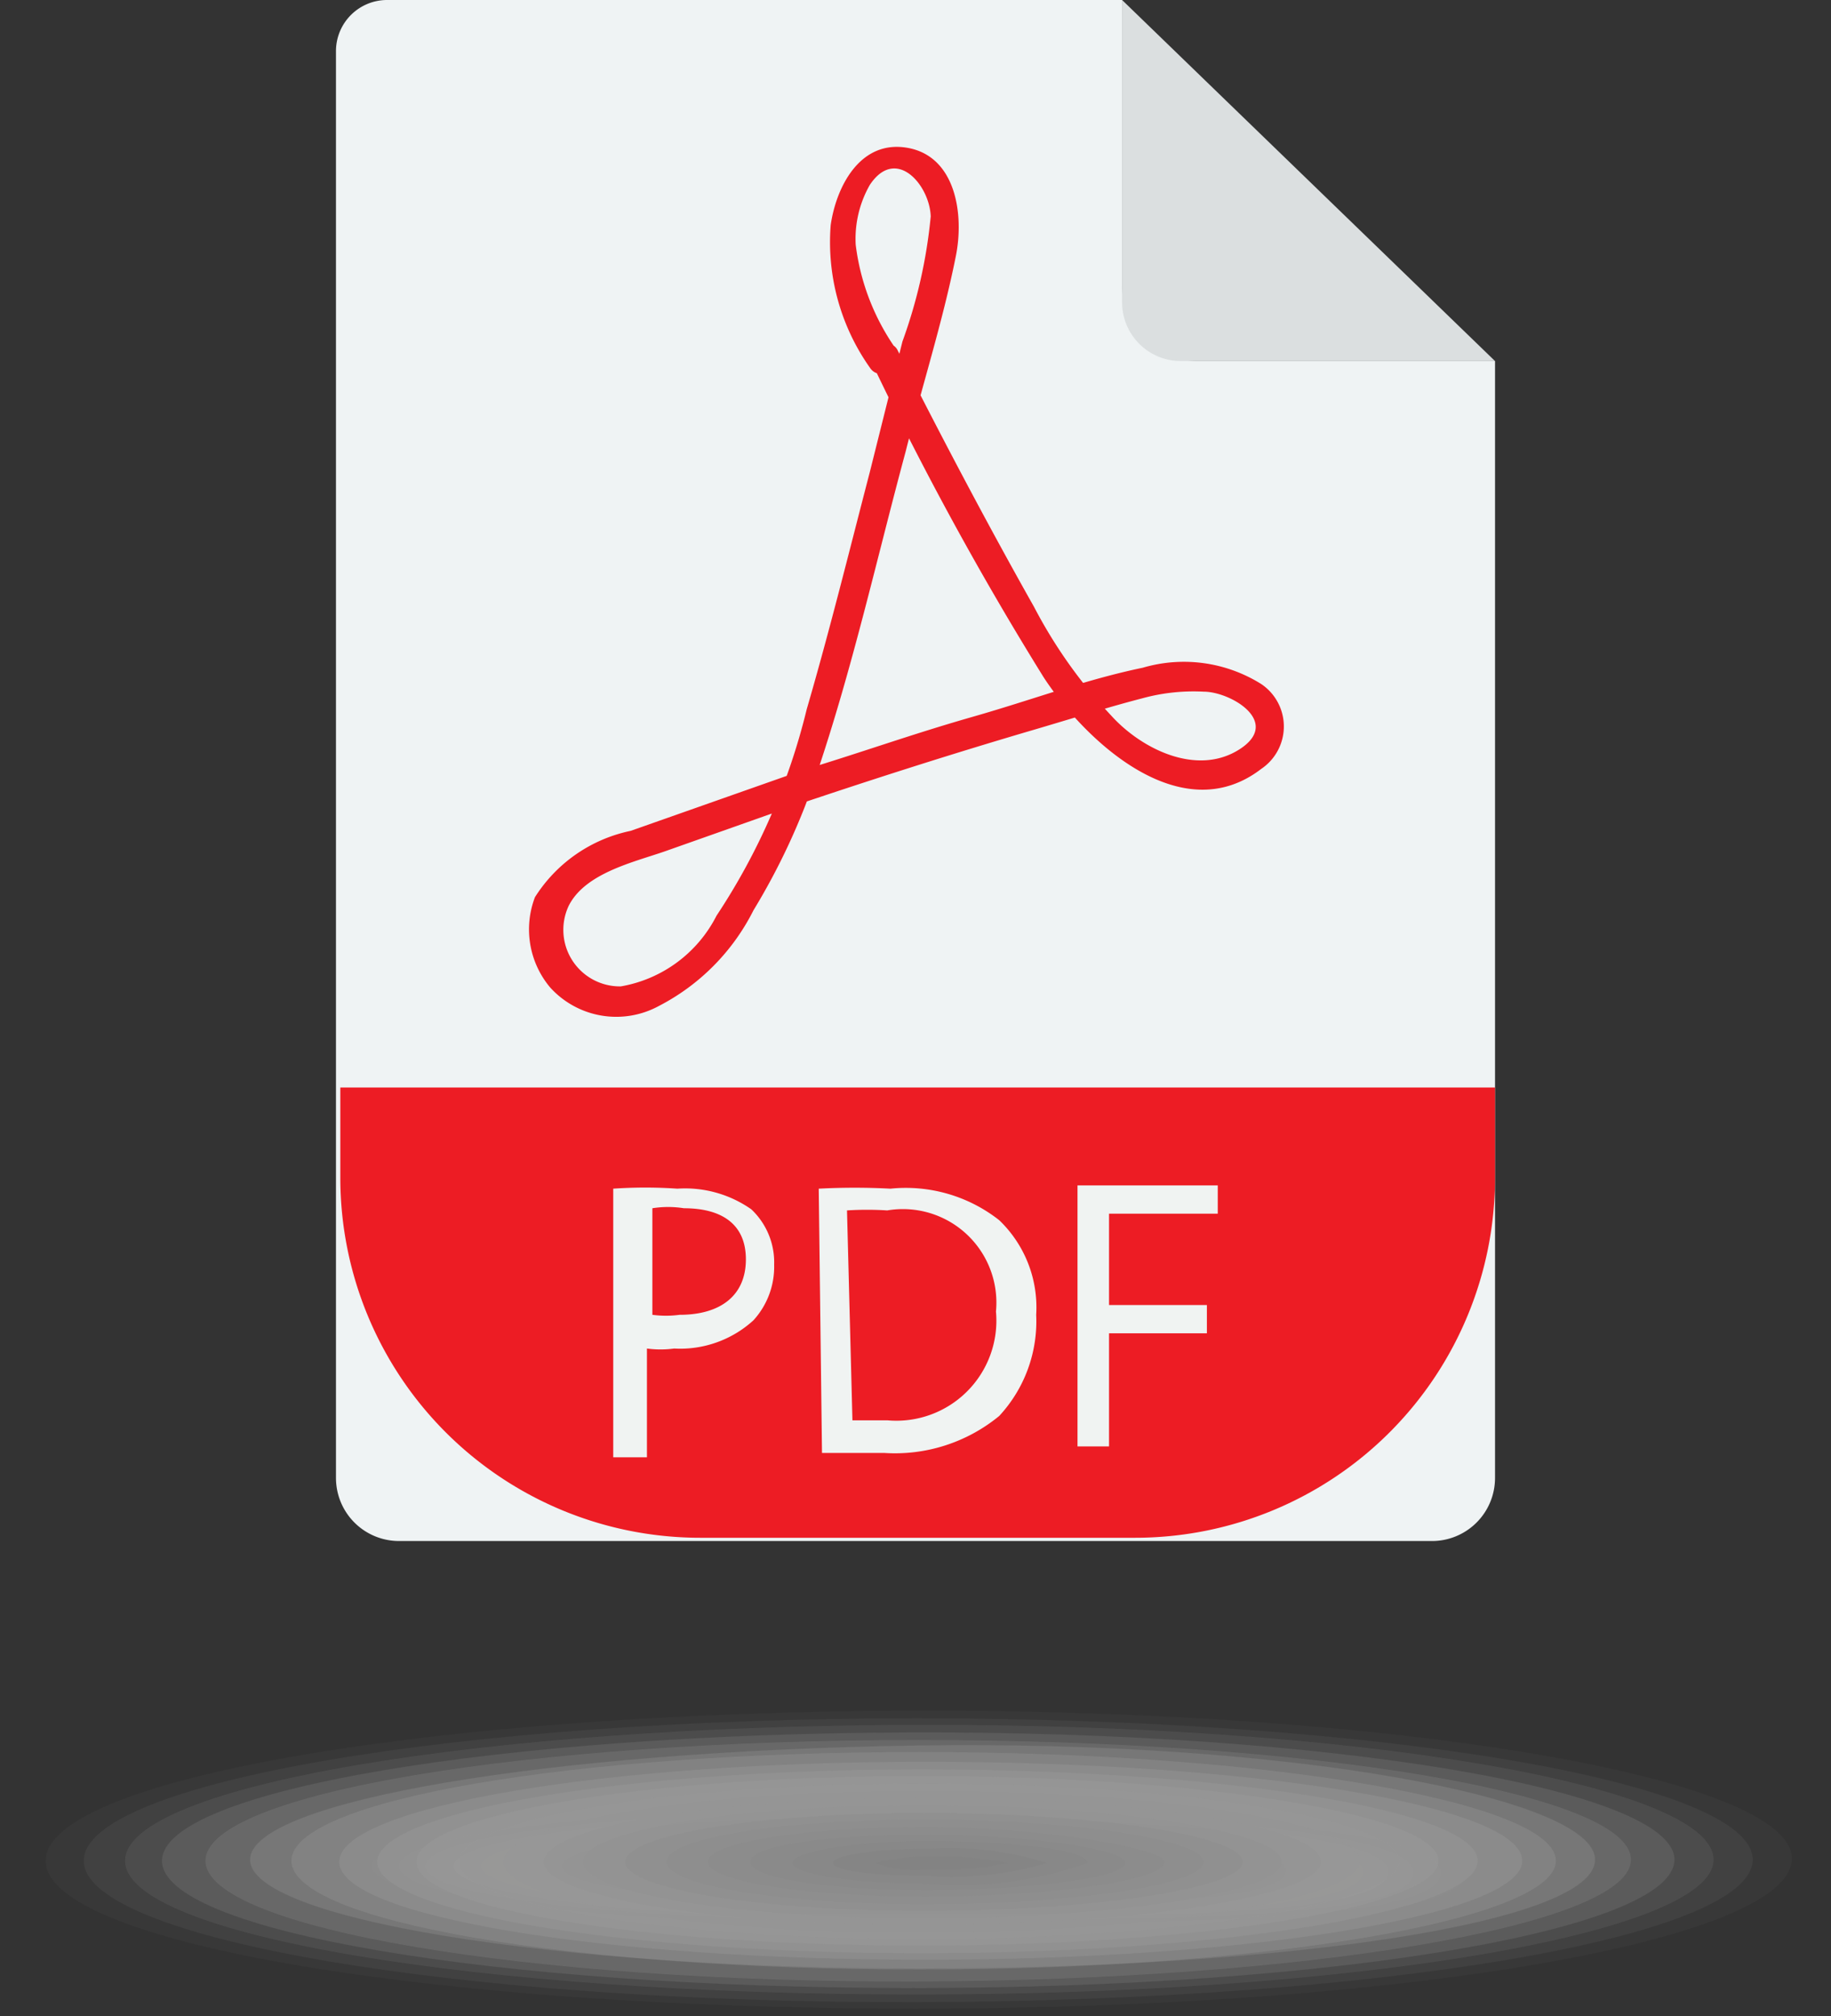<svg xmlns="http://www.w3.org/2000/svg" viewBox="0 0 16.84 18.54"><rect x="0" y="0" width="16.84" height="18.54" fill="#333333" stroke="none"/><defs><style>.cls-1{isolation:isolate;}.cls-2{opacity:0.6;mix-blend-mode:multiply;}.cls-3{fill:#fff;opacity:0;}.cls-4{fill:#fcfbfa;opacity:0.04;}.cls-5{fill:#f8f8f6;opacity:0.08;}.cls-6{fill:#f5f4f1;opacity:0.11;}.cls-7{fill:#f2f1ed;opacity:0.15;}.cls-8{fill:#eeede8;opacity:0.19;}.cls-9{fill:#ebeae4;opacity:0.23;}.cls-10{fill:#e8e6df;opacity:0.27;}.cls-11{fill:#e4e3da;opacity:0.3;}.cls-12{fill:#e1dfd6;opacity:0.34;}.cls-13{fill:#dedcd1;opacity:0.38;}.cls-14{fill:#dad8cd;opacity:0.42;}.cls-15{fill:#d7d5c8;opacity:0.46;}.cls-16{fill:#d4d1c4;opacity:0.5;}.cls-17{fill:#d0cebf;opacity:0.53;}.cls-18{fill:#cdcaba;opacity:0.57;}.cls-19{fill:#cac7b6;opacity:0.61;}.cls-20{fill:#c6c3b1;opacity:0.65;}.cls-21{fill:#c3c0ad;opacity:0.69;}.cls-22{fill:#c0bca8;opacity:0.72;}.cls-23{fill:#bcb9a4;opacity:0.76;}.cls-24{fill:#b9b59f;opacity:0.8;}.cls-25{fill:#fcfcfc;opacity:0.04;}.cls-26{fill:#f8f8f8;opacity:0.08;}.cls-27{fill:#f5f5f5;opacity:0.12;}.cls-28{fill:#f2f2f2;opacity:0.16;}.cls-29{fill:#eee;opacity:0.2;}.cls-30{fill:#ebebeb;opacity:0.24;}.cls-31{fill:#e8e8e8;opacity:0.28;}.cls-32{fill:#e4e4e4;opacity:0.32;}.cls-33{fill:#e1e1e1;opacity:0.36;}.cls-34{fill:#dedede;opacity:0.4;}.cls-35{fill:#dadada;opacity:0.45;}.cls-36{fill:#d7d7d7;opacity:0.49;}.cls-37{fill:#d4d4d4;opacity:0.53;}.cls-38{fill:#d0d0d0;opacity:0.57;}.cls-39{fill:#cdcdcd;opacity:0.61;}.cls-40{fill:#cacaca;opacity:0.65;}.cls-41{fill:#c6c6c6;opacity:0.69;}.cls-42{fill:#c3c3c3;opacity:0.73;}.cls-43{fill:silver;opacity:0.77;}.cls-44{fill:#bcbcbc;opacity:0.81;}.cls-45{fill:#b9b9b9;opacity:0.85;}.cls-46{fill:#eff3f4;}.cls-47{fill:#dbdfe0;}.cls-48{fill:#ed1c24;}.cls-49{fill:#f0f3f2;}</style></defs><title>FILEROOM_Asset 1</title><g class="cls-1"><g id="Layer_2" data-name="Layer 2"><g id="Layer_1-2" data-name="Layer 1"><g class="cls-2"><path class="cls-3" d="M13.72,17.23c0,.56-3.45.5-6,.5s-4.57-.25-4.57-.56,2-.58,4.57-.58S13.72,16.71,13.72,17.23Z"/><path class="cls-4" d="M13.48,17.22c0,.54-3.29.48-5.7.49s-4.36-.24-4.36-.55,2-.54,4.36-.55S13.48,16.73,13.48,17.22Z"/><path class="cls-5" d="M13.25,17.22c0,.51-3.13.46-5.43.46s-4.15-.23-4.15-.52,1.86-.52,4.15-.52S13.25,16.75,13.25,17.22Z"/><path class="cls-6" d="M13,17.22c0,.48-3,.43-5.15.43s-3.94-.21-3.94-.49,1.77-.49,3.94-.5S13,16.77,13,17.22Z"/><path class="cls-7" d="M12.77,17.21c0,.46-2.81.41-4.87.42s-3.73-.21-3.73-.47,1.67-.47,3.73-.47S12.77,16.79,12.77,17.21Z"/><path class="cls-8" d="M12.54,17.21c0,.43-2.65.39-4.6.39s-3.52-.2-3.52-.44,1.57-.44,3.52-.45S12.54,16.81,12.54,17.21Z"/><path class="cls-9" d="M12.3,17.2c0,.41-2.49.37-4.32.37s-3.32-.18-3.32-.41,1.49-.42,3.32-.42S12.3,16.83,12.3,17.2Z"/><path class="cls-10" d="M12.06,17.2c0,.38-2.32.34-4,.35s-3.11-.18-3.11-.39S6.3,16.77,8,16.77,12.06,16.85,12.06,17.2Z"/><path class="cls-11" d="M11.83,17.2c0,.35-2.17.32-3.77.32s-2.9-.16-2.9-.36,1.3-.37,2.9-.37S11.83,16.87,11.83,17.2Z"/><path class="cls-12" d="M11.59,17.19c0,.33-2,.3-3.49.3s-2.69-.15-2.69-.33,1.2-.34,2.69-.34S11.59,16.89,11.59,17.19Z"/><path class="cls-13" d="M11.35,17.19c0,.3-1.84.28-3.21.28a5.27,5.27,0,0,1-2.49-.31c0-.18,1.11-.32,2.49-.32S11.35,16.91,11.35,17.19Z"/><path class="cls-14" d="M11.12,17.18c0,.28-1.69.26-2.95.26a4.71,4.71,0,0,1-2.27-.29,4.93,4.93,0,0,1,2.27-.28C9.43,16.86,11.12,16.93,11.12,17.18Z"/><path class="cls-15" d="M10.88,17.18c0,.25-1.53.23-2.67.23s-2.06-.11-2.06-.26a4.35,4.35,0,0,1,2.06-.26C9.35,16.89,10.88,17,10.88,17.18Z"/><path class="cls-16" d="M10.64,17.18c0,.22-1.36.21-2.39.21a3.81,3.81,0,0,1-1.85-.24,3.88,3.88,0,0,1,1.85-.23C9.28,16.92,10.64,17,10.64,17.18Z"/><path class="cls-17" d="M10.41,17.17c0,.2-1.21.19-2.12.19s-1.65-.09-1.65-.21a3.51,3.51,0,0,1,1.65-.21C9.2,16.94,10.41,17,10.41,17.17Z"/><path class="cls-18" d="M10.17,17.17c0,.17-1,.16-1.84.16a3,3,0,0,1-1.44-.18A3,3,0,0,1,8.33,17C9.13,17,10.17,17,10.17,17.17Z"/><path class="cls-19" d="M9.93,17.16c0,.15-.88.15-1.56.15s-1.23-.07-1.23-.16S7.69,17,8.37,17,9.93,17,9.93,17.16Z"/><path class="cls-20" d="M9.7,17.16c0,.12-.73.12-1.29.12a2.12,2.12,0,0,1-1-.13,2.12,2.12,0,0,1,1-.13C9,17,9.7,17.05,9.7,17.16Z"/><path class="cls-21" d="M9.46,17.16c0,.09-.56.09-1,.09s-.82,0-.82-.1S8,17,8.45,17,9.46,17.07,9.46,17.16Z"/><path class="cls-22" d="M9.23,17.15c0,.07-.41.08-.74.08a1.28,1.28,0,0,1-.61-.08s.27-.08.61-.08S9.23,17.09,9.23,17.15Z"/><path class="cls-23" d="M9,17.15s-.25.05-.46.05-.4,0-.4-.05.18-.06.4-.06S9,17.11,9,17.15Z"/><path class="cls-24" d="M8.75,17.14s-.08,0-.19,0a.44.44,0,0,1-.18,0s.08,0,.18,0A.47.47,0,0,1,8.75,17.14Z"/><ellipse class="cls-3" cx="8.42" cy="17.1" rx="8.42" ry="1.44" transform="translate(-0.02 0.01) rotate(-0.06)"/><path class="cls-25" d="M16.48,17.09c0,.76-3.62,1.38-8.06,1.38s-8-.6-8-1.36,3.6-1.37,8-1.38S16.48,16.34,16.48,17.09Z"/><path class="cls-26" d="M16.12,17.1c0,.72-3.46,1.3-7.69,1.31S.77,17.83.77,17.11,4.2,15.8,8.43,15.8,16.12,16.38,16.12,17.1Z"/><path class="cls-27" d="M15.76,17.1c0,.68-3.3,1.24-7.33,1.24s-7.28-.54-7.28-1.23,3.26-1.24,7.28-1.25S15.76,16.41,15.76,17.1Z"/><path class="cls-28" d="M15.4,17.1c0,.65-3.15,1.18-7,1.18s-6.91-.52-6.91-1.17,3.1-1.17,6.91-1.18S15.4,16.45,15.4,17.1Z"/><path class="cls-29" d="M15,17.1c0,.61-3,1.11-6.58,1.12s-6.53-.49-6.53-1.11S4.84,16,8.45,16,15,16.49,15,17.1Z"/><path class="cls-30" d="M14.67,17.1c0,.58-2.82,1-6.22,1s-6.15-.46-6.15-1,2.75-1,6.15-1.05S14.67,16.53,14.67,17.1Z"/><path class="cls-31" d="M14.31,17.11c0,.54-2.66,1-5.85,1s-5.78-.44-5.78-1,2.59-1,5.78-1S14.31,16.57,14.31,17.11Z"/><path class="cls-32" d="M14,17.11c0,.5-2.51.91-5.49.91s-5.39-.4-5.39-.9,2.41-.92,5.39-.92S14,16.6,14,17.11Z"/><path class="cls-33" d="M13.59,17.11c0,.47-2.35.85-5.12.85s-5-.38-5-.84,2.25-.85,5-.85S13.59,16.64,13.59,17.11Z"/><path class="cls-34" d="M13.23,17.11c0,.43-2.19.78-4.76.78s-4.64-.34-4.64-.77,2.08-.79,4.64-.79S13.23,16.68,13.23,17.11Z"/><path class="cls-35" d="M12.87,17.11c0,.4-2,.72-4.39.72s-4.26-.32-4.26-.71,1.9-.72,4.26-.72S12.87,16.72,12.87,17.11Z"/><path class="cls-36" d="M12.51,17.11c0,.36-1.88.65-4,.66s-3.88-.29-3.88-.65,1.74-.65,3.88-.65S12.51,16.76,12.51,17.11Z"/><path class="cls-37" d="M12.15,17.12c0,.32-1.72.58-3.66.58S5,17.44,5,17.12s1.57-.59,3.51-.59S12.15,16.79,12.15,17.12Z"/><path class="cls-38" d="M11.79,17.12c0,.29-1.57.52-3.3.52s-3.13-.23-3.13-.52,1.41-.52,3.13-.52S11.79,16.83,11.79,17.12Z"/><path class="cls-39" d="M11.43,17.12c0,.25-1.41.45-2.93.45s-2.75-.2-2.75-.45S7,16.67,8.5,16.67,11.43,16.87,11.43,17.12Z"/><path class="cls-40" d="M11.07,17.12c0,.22-1.25.39-2.56.39s-2.38-.17-2.38-.39,1.06-.39,2.38-.39S11.07,16.91,11.07,17.12Z"/><path class="cls-41" d="M10.71,17.12c0,.18-1.1.32-2.2.32s-2-.14-2-.32.9-.32,2-.32S10.71,17,10.71,17.12Z"/><path class="cls-42" d="M10.35,17.13c0,.14-.94.25-1.83.25s-1.62-.11-1.62-.26.72-.25,1.62-.25S10.35,17,10.35,17.13Z"/><path class="cls-43" d="M10,17.13a3.5,3.5,0,0,1-1.47.19c-.68,0-1.24-.09-1.24-.19s.56-.2,1.24-.2S10,17,10,17.13Z"/><path class="cls-44" d="M9.63,17.13a3.08,3.08,0,0,1-1.1.12c-.48,0-.87-.05-.87-.12s.39-.13.87-.13A3,3,0,0,1,9.63,17.13Z"/><path class="cls-45" d="M9.27,17.13a2.78,2.78,0,0,1-.74.06,1,1,0,0,1-.48-.06s.21-.06.48-.06A3.31,3.31,0,0,1,9.27,17.13Z"/></g><path class="cls-46" d="M10.32,2.62V0H3.56a.47.47,0,0,0-.47.47V13.59a.58.58,0,0,0,.58.58h9.49a.58.58,0,0,0,.59-.58V3.32H11A.7.7,0,0,1,10.32,2.62Z"/><path class="cls-47" d="M10.32,0V2.78a.54.54,0,0,0,.54.54h2.89Z"/><path class="cls-48" d="M3.09,10H13.75a0,0,0,0,1,0,0v.83a3.31,3.31,0,0,1-3.31,3.31h-4a3.31,3.31,0,0,1-3.31-3.31V10a0,0,0,0,1,0,0Z"/><path class="cls-48" d="M8.27,3.25a2.11,2.11,0,0,1-.4-1A1,1,0,0,1,8,1.7c.24-.36.55,0,.56.29a4.66,4.66,0,0,1-.26,1.15L8,4.34c-.19.73-.37,1.46-.58,2.18a6,6,0,0,1-.83,1.9,1.22,1.22,0,0,1-.88.65.52.52,0,0,1-.48-.74c.15-.3.59-.4.88-.5l1.16-.41c.74-.25,1.49-.49,2.24-.71.34-.1.69-.21,1-.29a1.78,1.78,0,0,1,.56-.06c.25,0,.72.28.33.53s-.9,0-1.18-.31a4.48,4.48,0,0,1-.71-1C9.07,4.8,8.65,4,8.26,3.23c-.07-.16-.3,0-.23.13A29.63,29.63,0,0,0,9.6,6.23c.38.58,1.26,1.41,2,.84a.47.47,0,0,0,0-.78,1.34,1.34,0,0,0-1.09-.15c-.53.11-1,.29-1.56.45s-1,.32-1.56.49l-1.59.56a1.37,1.37,0,0,0-.88.61.83.83,0,0,0,.14.83.82.82,0,0,0,1,.17,2,2,0,0,0,.87-.88,6.16,6.16,0,0,0,.57-1.22c.34-1,.56-2,.83-3,.15-.6.34-1.19.46-1.79.08-.39,0-.92-.44-1s-.66.36-.71.71A2,2,0,0,0,8,3.38c.09.14.32,0,.23-.13Z"/><path class="cls-49" d="M5.64,10.93a4.3,4.3,0,0,1,.59,0,1.06,1.06,0,0,1,.68.19.67.67,0,0,1,.21.51.73.73,0,0,1-.19.51,1,1,0,0,1-.73.26.94.94,0,0,1-.25,0v1H5.64ZM6,12.09a.94.94,0,0,0,.25,0c.38,0,.61-.18.61-.51s-.23-.47-.57-.47a.93.93,0,0,0-.29,0Z"/><path class="cls-49" d="M7.53,10.93a6.32,6.32,0,0,1,.66,0,1.39,1.39,0,0,1,1,.29,1.11,1.11,0,0,1,.34.87,1.28,1.28,0,0,1-.34.93,1.51,1.51,0,0,1-1.06.34l-.57,0Zm.31,2.13h.32a.92.92,0,0,0,1-1,.86.86,0,0,0-1-.93,2.89,2.89,0,0,0-.37,0Z"/><path class="cls-49" d="M9.91,10.9H11.2v.26h-1V12h.9v.26h-.9V13.3H9.91Z"/></g></g></g></svg>